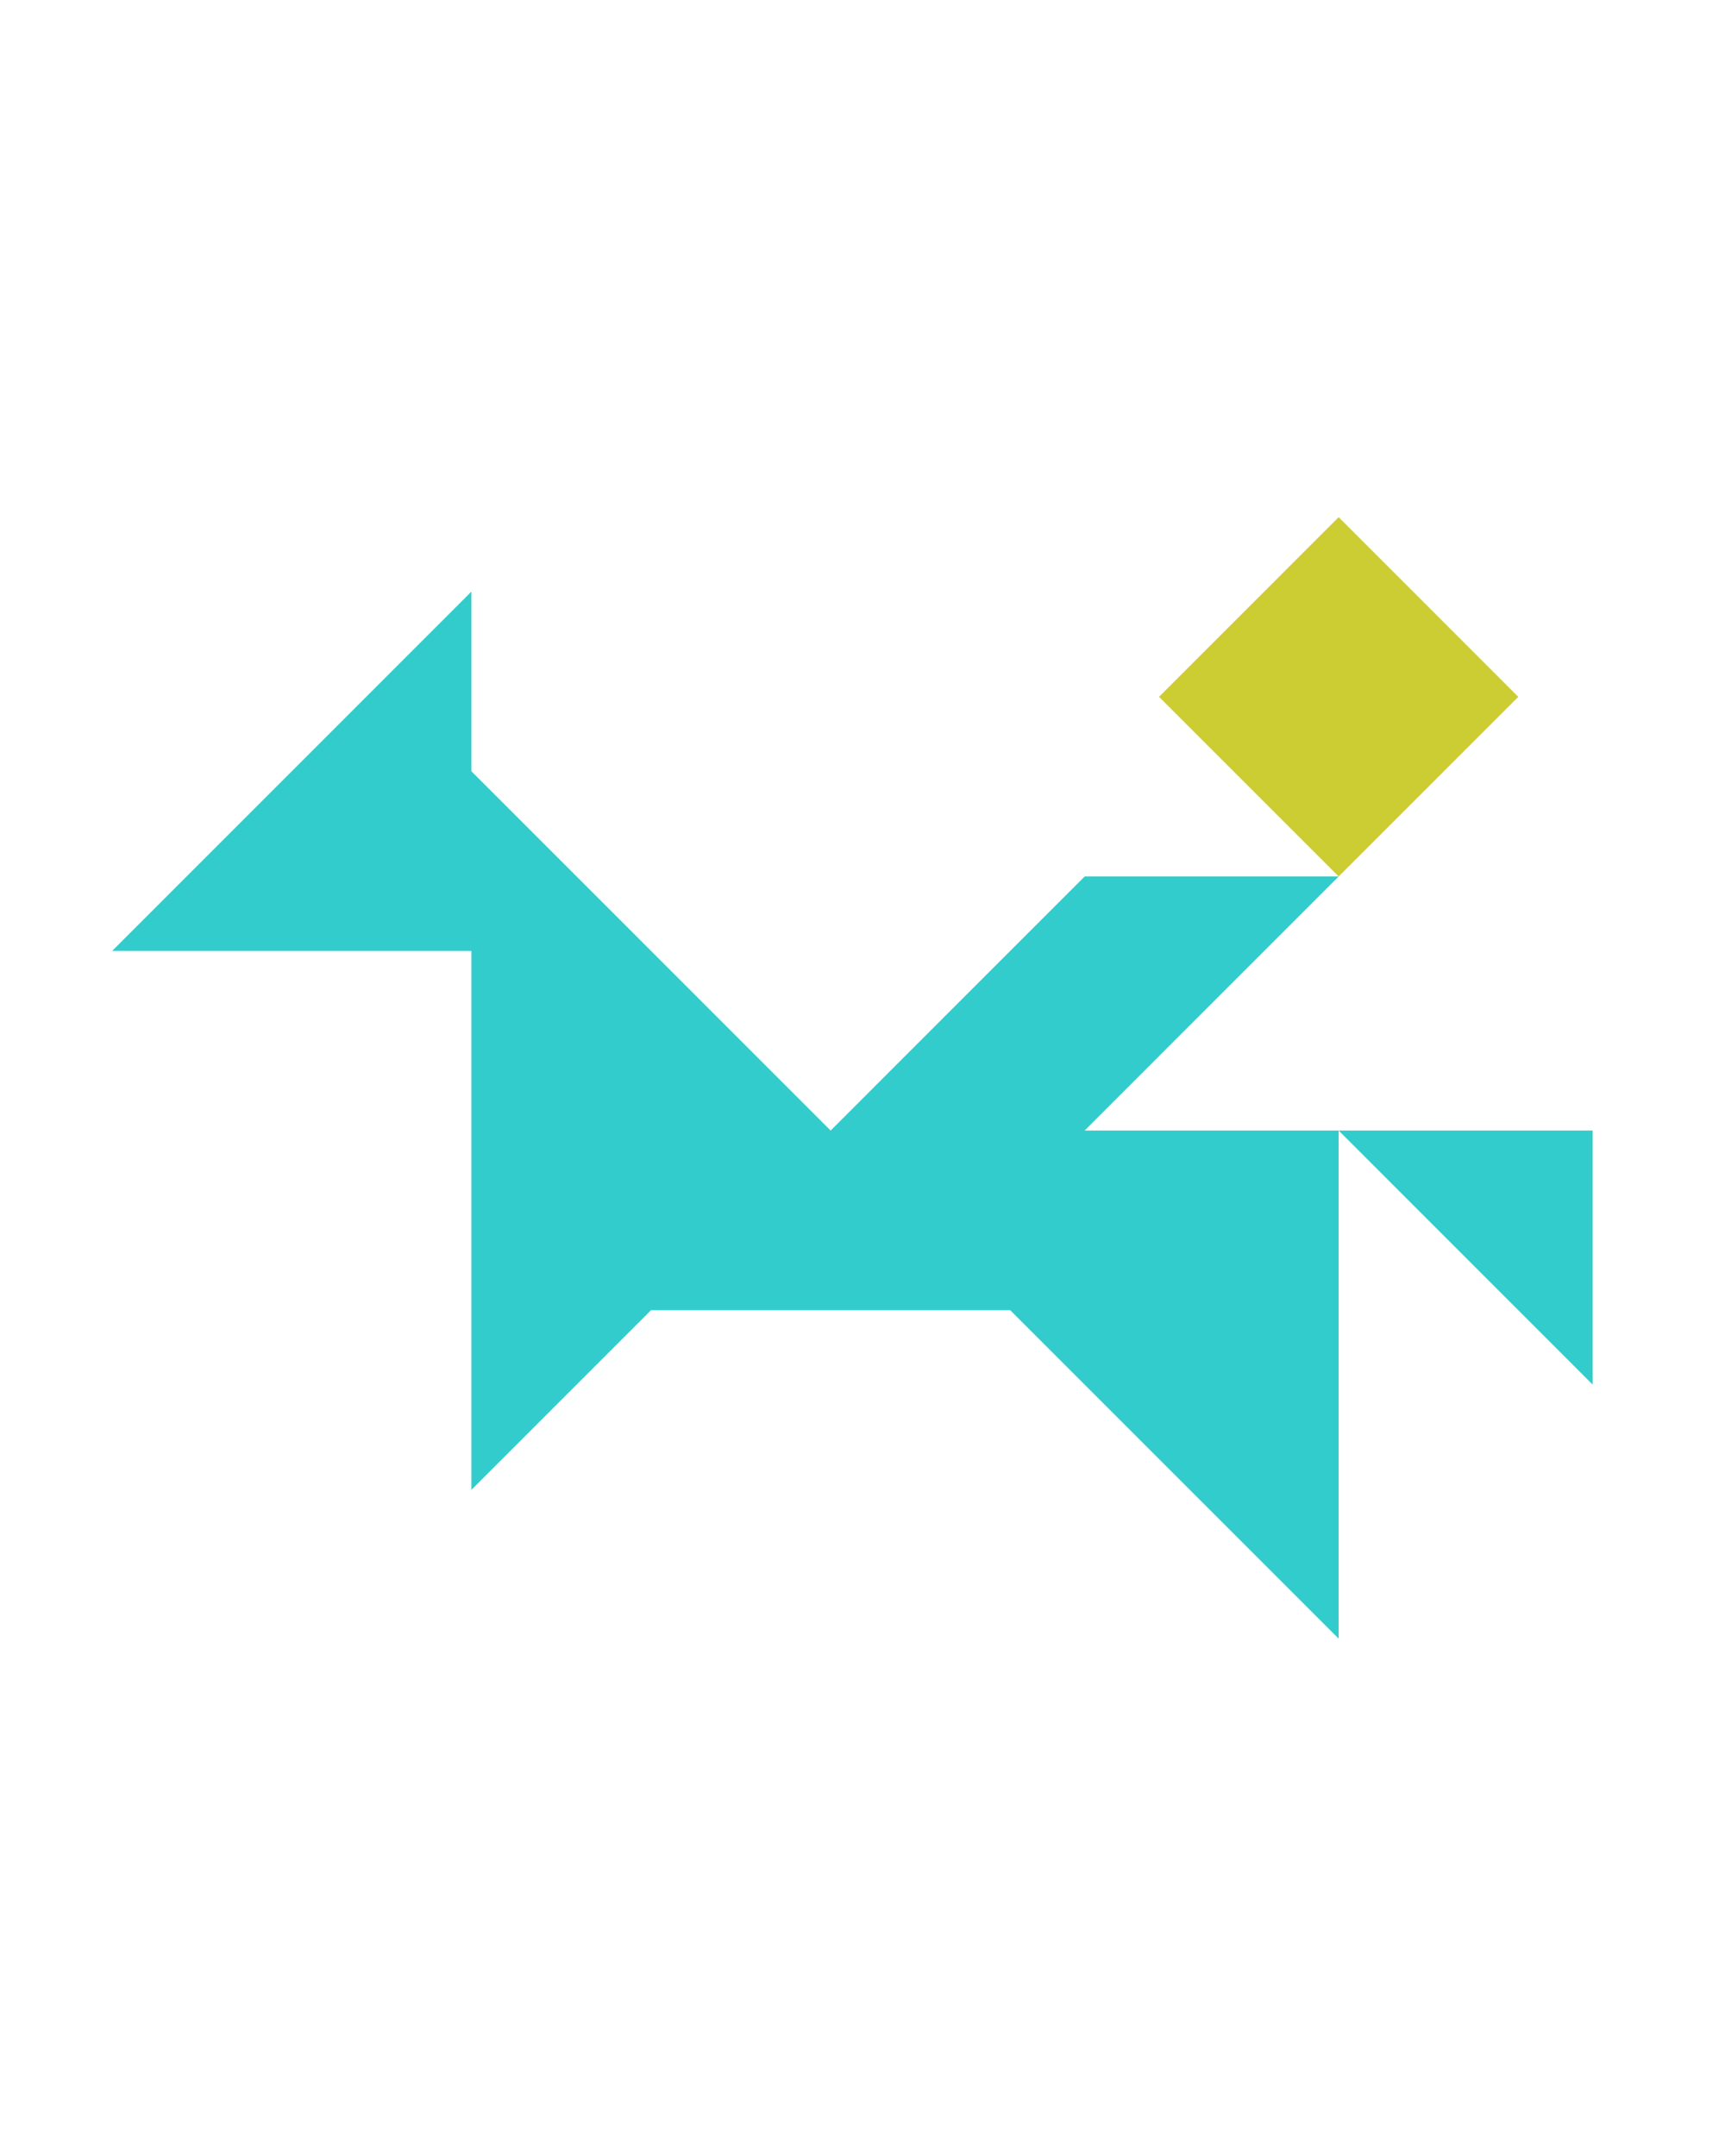 <?xml version="1.0" encoding="utf-8"?>
<!-- Generator: Adobe Illustrator 15.0.0, SVG Export Plug-In . SVG Version: 6.00 Build 0)  -->
<!DOCTYPE svg PUBLIC "-//W3C//DTD SVG 1.1//EN" "http://www.w3.org/Graphics/SVG/1.1/DTD/svg11.dtd">
<svg version="1.1" id="Layer_1" xmlns="http://www.w3.org/2000/svg" xmlns:xlink="http://www.w3.org/1999/xlink" x="0px" y="0px"
	 width="240.094px" height="300px" viewBox="0 0 240.094 300" enable-background="new 0 0 240.094 300" xml:space="preserve">
<polygon fill="#33CCCC" points="186.321,157.323 221.676,192.679 221.676,157.323 "/>
<polygon fill="#33CCCC" points="150.966,157.322 186.321,121.967 150.967,121.968 115.611,157.323 65.611,107.323 65.611,82.323 
	15.611,132.323 65.611,132.323 65.611,132.323 65.611,207.323 90.611,182.323 140.61,182.323 186.321,228.033 186.321,157.323 
	150.963,157.323 "/>
<polygon fill="#CCCC33" points="186.32,71.967 186.32,71.967 161.32,96.967 186.322,121.967 211.321,96.968 "/>
</svg>

